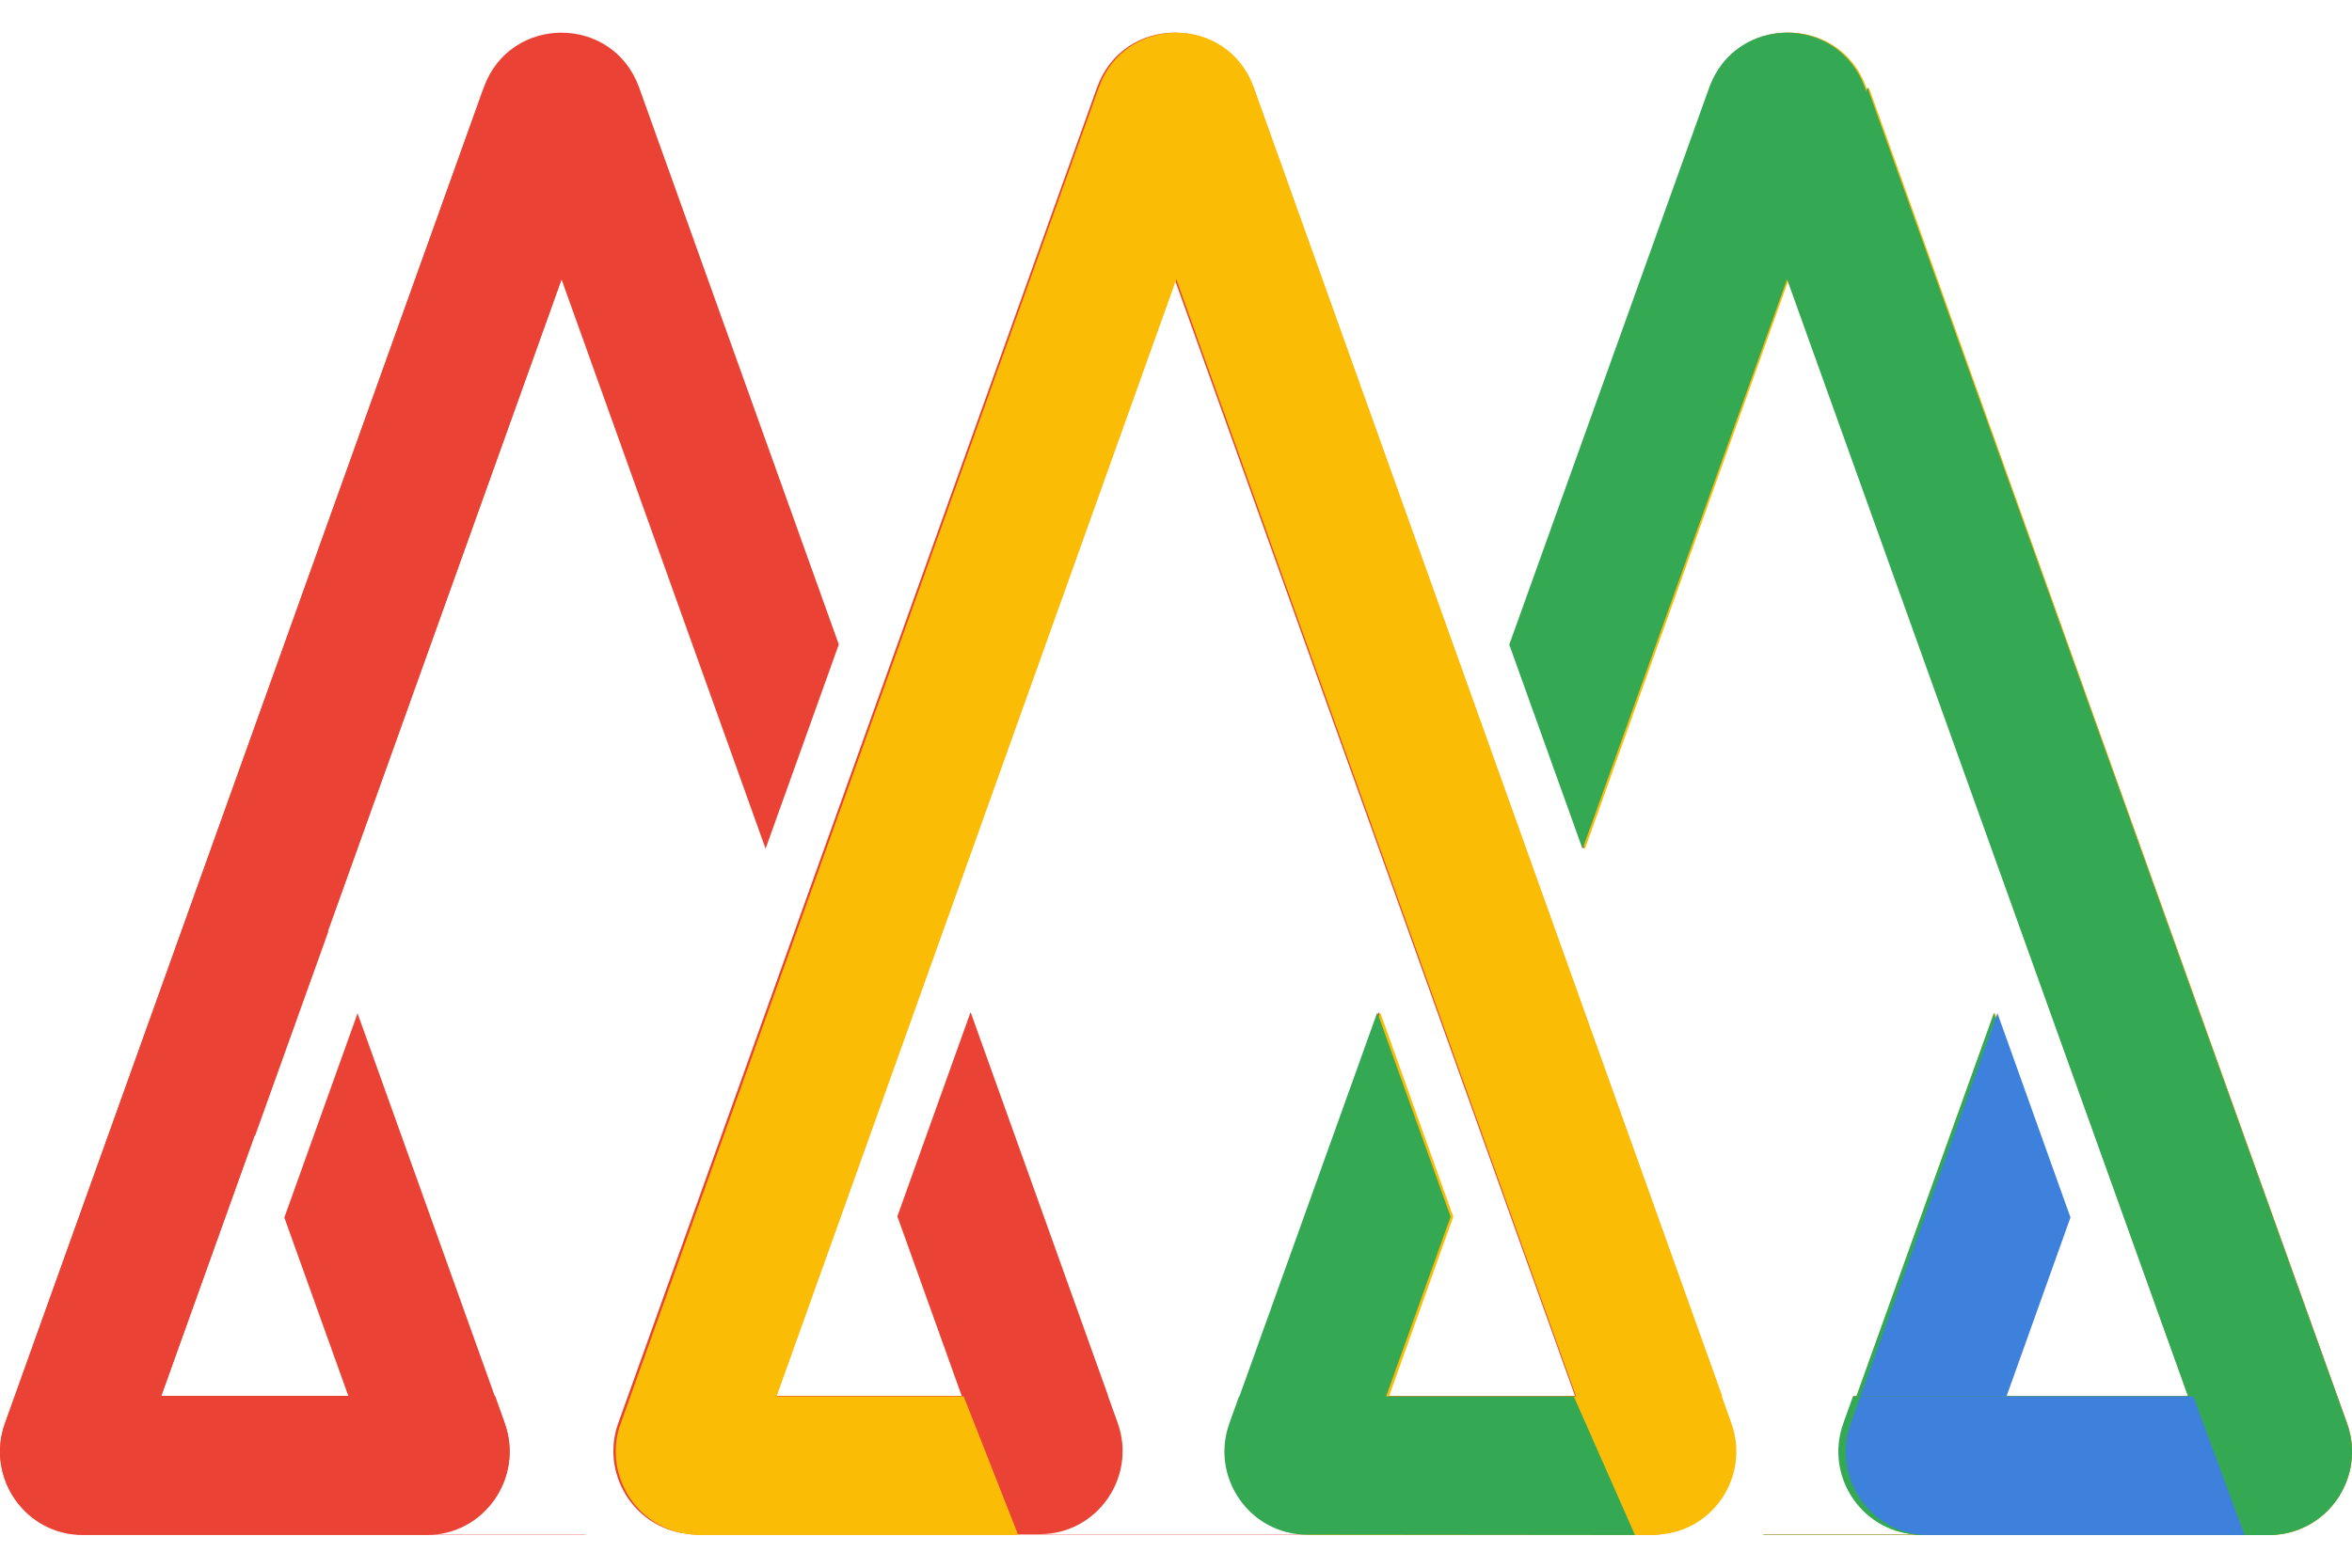 <svg width="36" height="24" viewBox="0 0 36 24" fill="none" xmlns="http://www.w3.org/2000/svg">
  <path
      d="M12.839 9.866L9.783 1.341C9.381 0.22 7.806 0.22 7.404 1.341L0.076 21.786C-0.221 22.616 0.39 23.492 1.266 23.492H8.966C8.965 23.491 8.964 23.489 8.963 23.487H6.535C7.412 23.487 8.023 22.612 7.725 21.782L7.578 21.37H2.467L8.594 4.275L11.718 12.993L12.839 9.866Z"
      fill="#EA4335"/>
  <path fill-rule="evenodd" clip-rule="evenodd"
        d="M16.791 1.341C16.991 0.783 17.482 0.502 17.974 0.5C17.978 0.5 17.982 0.5 17.986 0.5C18.479 0.502 18.97 0.783 19.17 1.341L26.346 21.365H26.339L26.488 21.782C26.786 22.612 26.175 23.487 25.298 23.487H25.42C25.383 23.491 25.346 23.492 25.308 23.492H10.653C10.615 23.492 10.577 23.491 10.54 23.487H10.654C9.824 23.487 9.232 22.701 9.425 21.913C9.435 21.871 9.448 21.828 9.463 21.786L16.791 1.341ZM17.98 4.275L11.854 21.37H14.72L13.735 18.621L14.856 15.494L16.96 21.365H16.957L17.107 21.782C17.404 22.612 16.793 23.487 15.917 23.487H20.035C19.159 23.487 18.548 22.612 18.846 21.782L18.993 21.37H18.999L21.105 15.494L22.225 18.621L21.24 21.37H24.107L17.98 4.275Z"
        fill="#EA4335"/>
  <path
      d="M26.994 23.492H34.695C35.571 23.492 36.182 22.616 35.885 21.786L28.557 1.341C28.155 0.22 26.579 0.22 26.177 1.341L23.122 9.866L24.243 12.993L27.367 4.275L33.494 21.37H28.375L28.227 21.782C27.93 22.612 28.54 23.487 29.417 23.487H26.998C26.997 23.489 26.996 23.491 26.994 23.492Z"
      fill="#EA4335"/>
  <path
      d="M28.596 1.341L27.407 4.275L30.979 14.244L30.975 14.255L32.096 17.381L32.1 17.37L33.533 21.37H30.666L31.648 18.632L30.527 15.505L28.276 21.786C27.978 22.616 28.589 23.492 29.466 23.492H34.734C35.611 23.492 36.221 22.616 35.924 21.786L28.596 1.341Z"
      fill="#EA4335"/>
  <path
      d="M7.404 1.349L8.594 4.283L5.021 14.251L5.025 14.263L3.904 17.389L3.9 17.378L2.467 21.377H5.334L4.352 18.64L5.473 15.513L7.724 21.794C8.022 22.624 7.411 23.5 6.534 23.5H1.266C0.39 23.5 -0.221 22.624 0.076 21.794L7.404 1.349Z"
      fill="#EA4335"/>
  <path
      d="M27.007 23.5H34.697C35.572 23.5 36.182 22.624 35.885 21.794L28.567 1.342C28.166 0.219 26.592 0.219 26.191 1.342L23.14 9.869L24.259 12.997L27.379 4.276L33.497 21.377H28.385L28.238 21.789C27.941 22.619 28.551 23.495 29.426 23.495H27.01C27.009 23.497 27.008 23.498 27.007 23.5Z"
      fill="#FBBC05"/>
  <path
      d="M28.607 1.342L27.418 4.276L30.986 14.248L30.982 14.259L32.101 17.387L32.105 17.376L33.537 21.377H30.674L31.654 18.638L30.535 15.511L28.287 21.794C27.989 22.624 28.599 23.5 29.475 23.5H34.736C35.611 23.5 36.221 22.624 35.924 21.794L28.607 1.342Z"
      fill="#FBBC05"/>
  <path
      d="M18 0.5C17.508 0.502 17.017 0.783 16.817 1.342L9.5 21.794C9.485 21.836 9.472 21.878 9.461 21.92C9.269 22.709 9.86 23.495 10.689 23.495H10.576C10.613 23.498 10.65 23.5 10.688 23.5H15.585L14.75 21.377H11.887L18.005 4.276L24.123 21.377H21.26L22.244 18.627L21.125 15.499L19.023 21.377H19.017L18.869 21.789C18.572 22.619 19.182 23.495 20.058 23.495L20.111 23.5H25.323C25.36 23.5 25.398 23.498 25.435 23.495H25.313C26.188 23.495 26.798 22.619 26.501 21.789L26.352 21.372H26.36L19.193 1.342C18.993 0.783 18.503 0.502 18.011 0.5L18 0.5Z"
      fill="#FBBC05"/>
  <path
      d="M26.98 23.5H34.693C35.571 23.5 36.182 22.624 35.884 21.794L28.545 1.342C28.142 0.219 26.564 0.219 26.161 1.342L23.101 9.869L24.223 12.997L27.353 4.276L33.49 21.377H28.362L28.214 21.789C27.916 22.619 28.528 23.495 29.406 23.495H26.983C26.982 23.497 26.981 23.498 26.98 23.5Z"
      fill="#34A853"/>
  <path
      d="M28.584 1.342L27.392 4.276L30.971 14.248L30.967 14.259L32.089 17.387L32.093 17.376L33.529 21.377H30.658L31.64 18.638L30.518 15.511L28.263 21.794C27.965 22.624 28.577 23.5 29.455 23.5H34.732C35.61 23.5 36.222 22.624 35.924 21.794L28.584 1.342Z"
      fill="#34A853"/>
  <path
      d="M18.817 21.789C18.52 22.619 19.131 23.495 20.009 23.495L25.025 23.5L24.088 21.377H21.216L22.203 18.627L21.081 15.499L18.971 21.377H18.965L18.817 21.789Z"
      fill="#34A853"/>
  <path
      d="M33.571 21.377H33.532H30.712H28.477L28.328 21.794C28.031 22.624 28.641 23.5 29.515 23.5H34.355L33.571 21.377Z"
      fill="#3D81DC"/>
  <path d="M30.712 21.377L31.691 18.638L30.573 15.511L28.477 21.377H30.712Z"
        fill="#3D81DC"/>
</svg>
